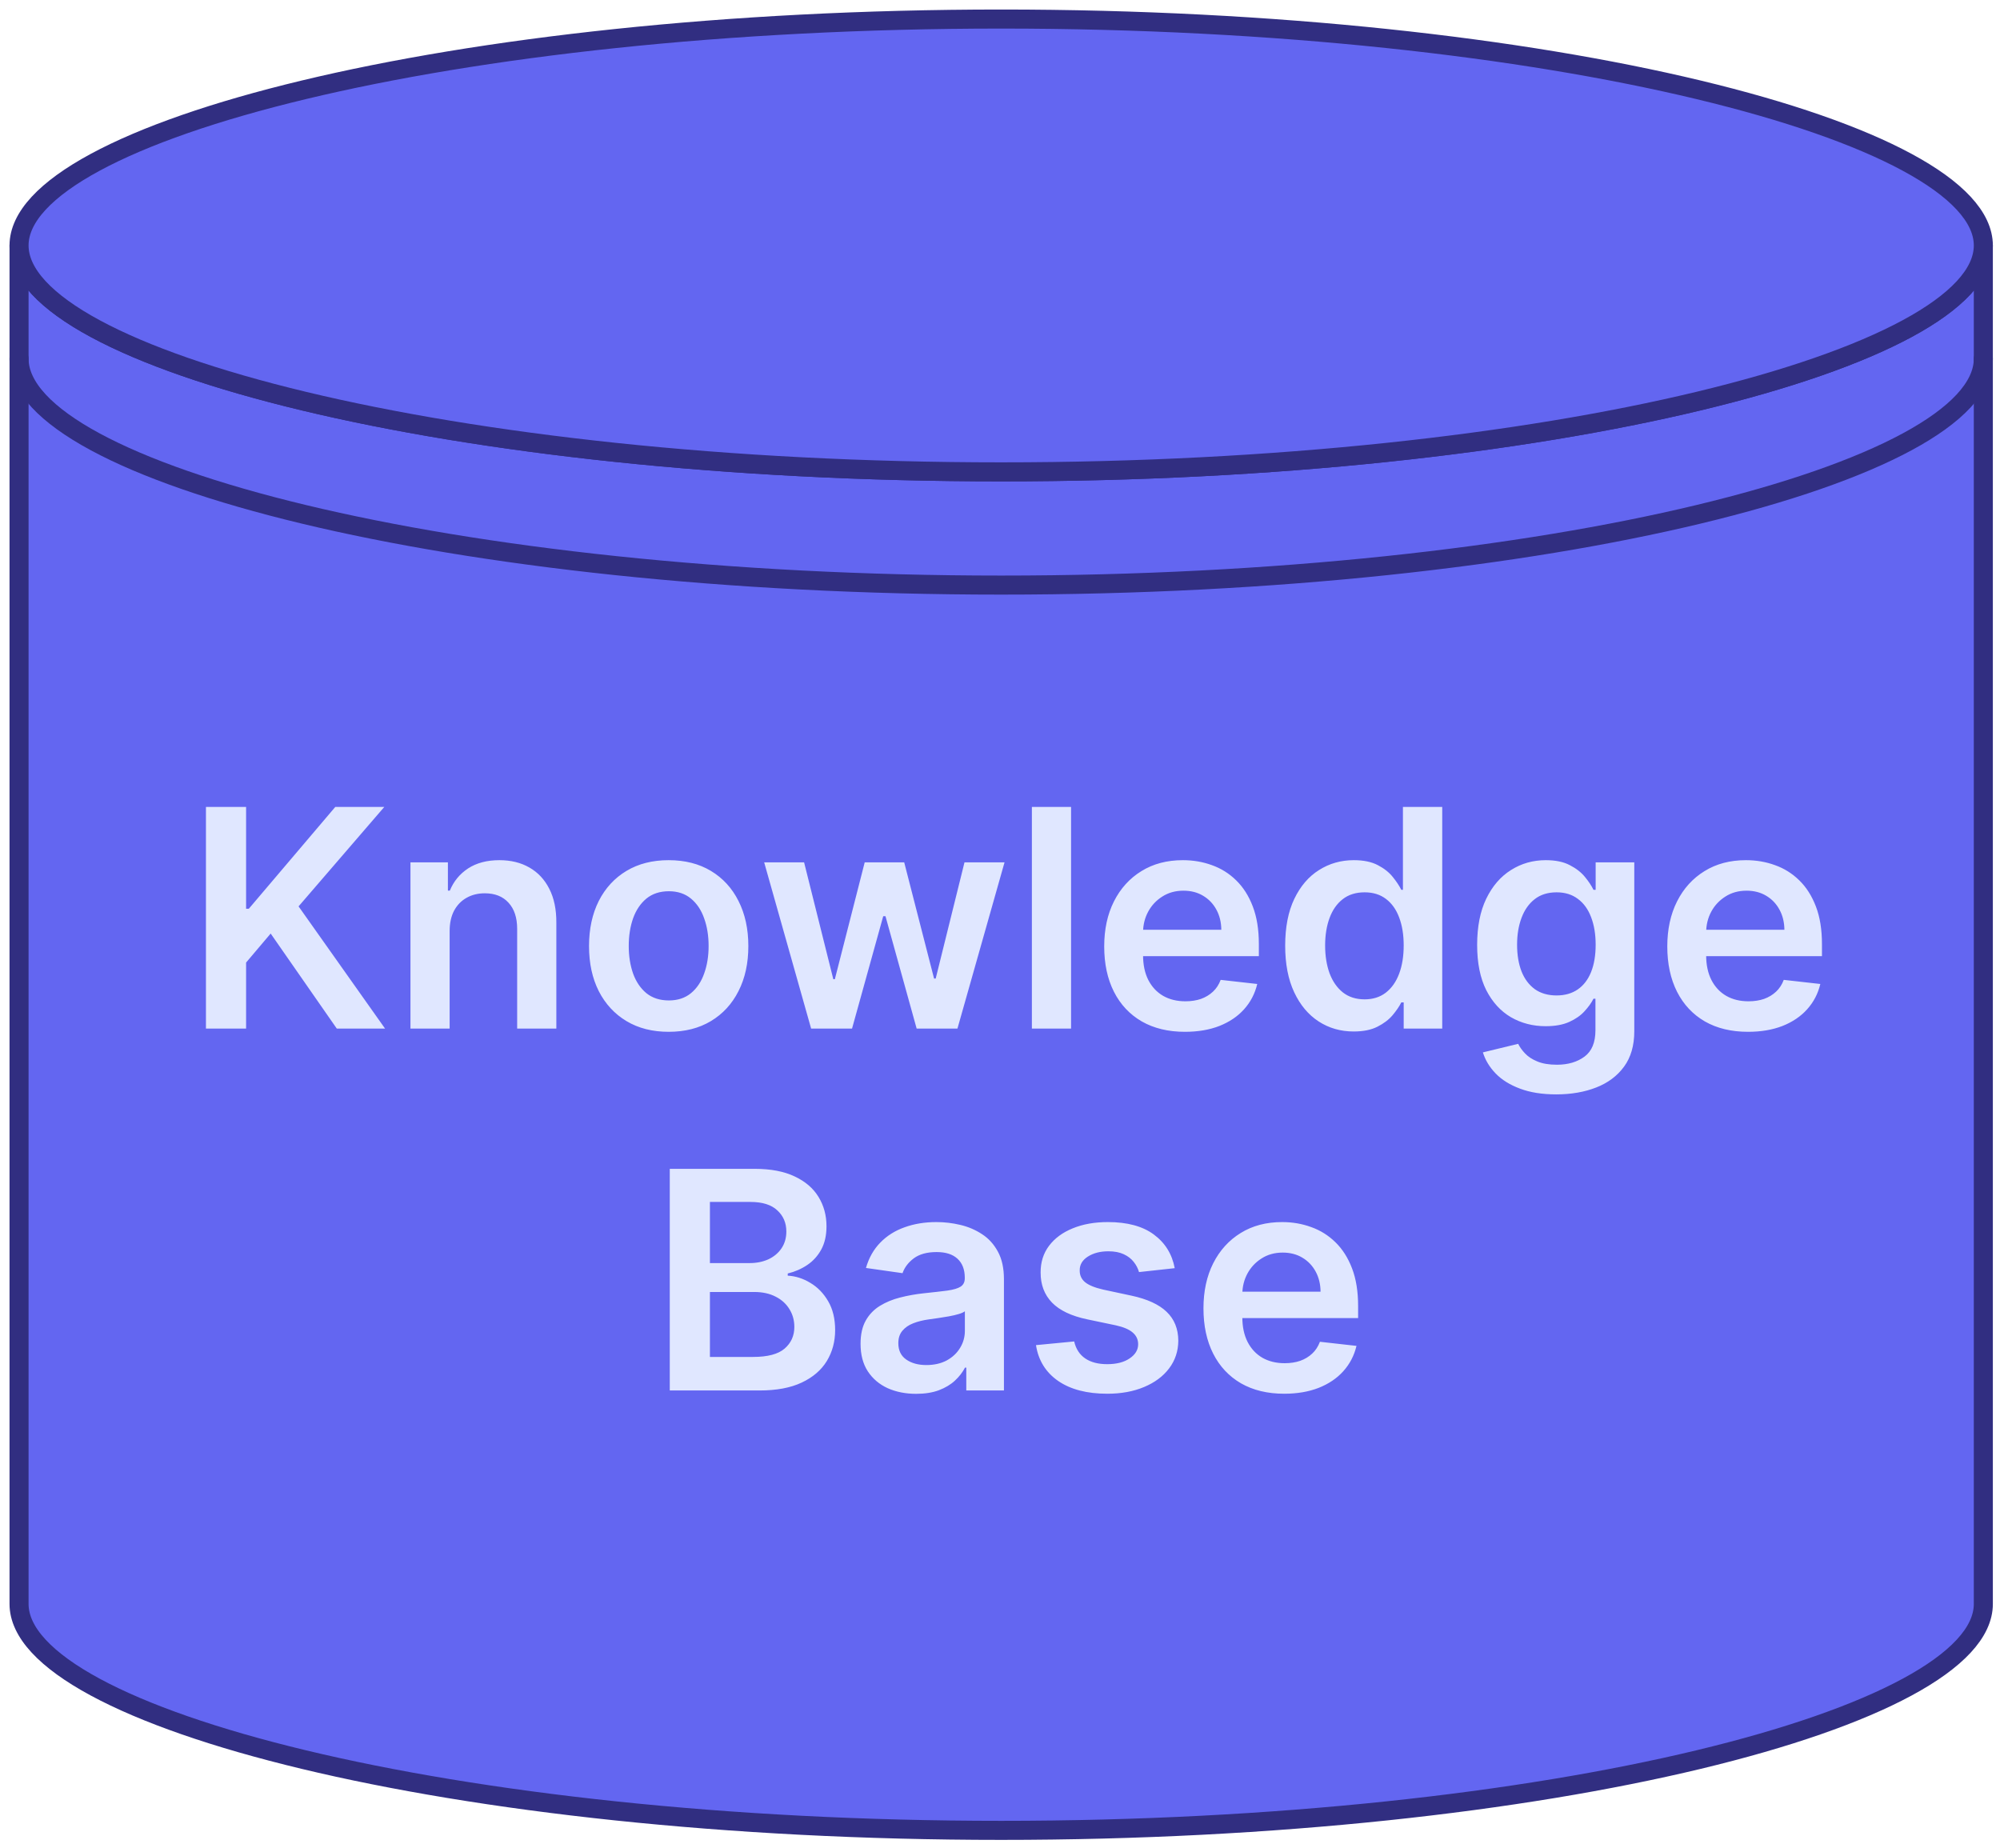 <svg width="105" height="97" viewBox="0 0 105 97" fill="none" xmlns="http://www.w3.org/2000/svg">
<path fill-rule="evenodd" clip-rule="evenodd" d="M1 12.887C1 18.83 23.688 24.773 52.562 24.773C81.438 24.773 104.125 18.83 104.125 12.887V84.207C104.125 90.15 81.438 96.094 52.562 96.094C23.688 96.094 1 90.15 1 84.207V12.887Z" fill="#6366F1" stroke="#312E81" stroke-linecap="round" stroke-linejoin="round"/>
<path fill-rule="evenodd" clip-rule="evenodd" d="M104.125 12.887C104.125 18.83 81.438 24.773 52.562 24.773C23.688 24.773 1 18.83 1 12.887C1 6.943 23.688 1 52.562 1C81.438 1 104.125 6.943 104.125 12.887Z" fill="#6366F1" stroke="#312E81" stroke-linecap="round" stroke-linejoin="round"/>
<path d="M1 18.83C1 24.773 23.688 30.717 52.562 30.717C81.438 30.717 104.125 24.773 104.125 18.83" stroke="#312E81" stroke-linecap="round" stroke-linejoin="round"/>
<path d="M10.812 54V42.364H12.92V47.71H13.062L17.602 42.364H20.175L15.675 47.585L20.215 54H17.681L14.21 49.011L12.92 50.534V54H10.812ZM23.606 48.886V54H21.549V45.273H23.515V46.756H23.617C23.818 46.267 24.138 45.879 24.577 45.591C25.021 45.303 25.568 45.159 26.22 45.159C26.822 45.159 27.346 45.288 27.793 45.545C28.244 45.803 28.593 46.176 28.839 46.665C29.089 47.153 29.212 47.746 29.208 48.443V54H27.151V48.761C27.151 48.178 27 47.722 26.697 47.392C26.398 47.062 25.983 46.898 25.452 46.898C25.093 46.898 24.773 46.977 24.492 47.136C24.216 47.292 23.998 47.517 23.839 47.812C23.683 48.108 23.606 48.466 23.606 48.886ZM35.106 54.17C34.254 54.17 33.515 53.983 32.89 53.608C32.265 53.233 31.78 52.708 31.435 52.034C31.095 51.36 30.924 50.572 30.924 49.67C30.924 48.769 31.095 47.979 31.435 47.301C31.78 46.623 32.265 46.097 32.89 45.722C33.515 45.347 34.254 45.159 35.106 45.159C35.958 45.159 36.697 45.347 37.322 45.722C37.947 46.097 38.43 46.623 38.771 47.301C39.115 47.979 39.288 48.769 39.288 49.67C39.288 50.572 39.115 51.36 38.771 52.034C38.43 52.708 37.947 53.233 37.322 53.608C36.697 53.983 35.958 54.17 35.106 54.17ZM35.117 52.523C35.579 52.523 35.966 52.396 36.276 52.142C36.587 51.885 36.818 51.54 36.969 51.108C37.125 50.676 37.202 50.195 37.202 49.665C37.202 49.131 37.125 48.648 36.969 48.216C36.818 47.78 36.587 47.434 36.276 47.176C35.966 46.919 35.579 46.79 35.117 46.79C34.644 46.79 34.25 46.919 33.935 47.176C33.625 47.434 33.392 47.78 33.236 48.216C33.085 48.648 33.009 49.131 33.009 49.665C33.009 50.195 33.085 50.676 33.236 51.108C33.392 51.54 33.625 51.885 33.935 52.142C34.25 52.396 34.644 52.523 35.117 52.523ZM42.584 54L40.119 45.273H42.215L43.749 51.409H43.829L45.397 45.273H47.471L49.039 51.375H49.124L50.636 45.273H52.738L50.266 54H48.124L46.488 48.102H46.369L44.732 54H42.584ZM56.231 42.364V54H54.174V42.364H56.231ZM62.209 54.17C61.334 54.17 60.579 53.989 59.943 53.625C59.31 53.258 58.823 52.739 58.482 52.068C58.141 51.394 57.971 50.6 57.971 49.688C57.971 48.79 58.141 48.002 58.482 47.324C58.827 46.642 59.308 46.112 59.925 45.733C60.543 45.35 61.268 45.159 62.102 45.159C62.639 45.159 63.147 45.246 63.624 45.42C64.105 45.591 64.53 45.856 64.897 46.216C65.268 46.576 65.56 47.034 65.772 47.591C65.984 48.144 66.09 48.803 66.09 49.568V50.199H58.937V48.812H64.119C64.115 48.419 64.03 48.068 63.863 47.761C63.696 47.451 63.463 47.206 63.164 47.028C62.869 46.85 62.524 46.761 62.13 46.761C61.709 46.761 61.34 46.864 61.022 47.068C60.704 47.269 60.456 47.534 60.278 47.864C60.103 48.189 60.014 48.547 60.011 48.938V50.148C60.011 50.655 60.103 51.091 60.289 51.455C60.475 51.814 60.734 52.091 61.068 52.284C61.401 52.474 61.791 52.568 62.238 52.568C62.537 52.568 62.808 52.526 63.05 52.443C63.293 52.356 63.503 52.229 63.681 52.062C63.859 51.896 63.994 51.689 64.085 51.443L66.005 51.659C65.884 52.167 65.653 52.61 65.312 52.989C64.975 53.364 64.543 53.655 64.016 53.864C63.49 54.068 62.888 54.17 62.209 54.17ZM71.069 54.153C70.383 54.153 69.77 53.977 69.228 53.625C68.686 53.273 68.258 52.761 67.944 52.091C67.629 51.42 67.472 50.606 67.472 49.648C67.472 48.678 67.631 47.86 67.95 47.193C68.272 46.523 68.705 46.017 69.251 45.676C69.796 45.331 70.404 45.159 71.075 45.159C71.586 45.159 72.006 45.246 72.336 45.42C72.665 45.591 72.927 45.797 73.12 46.04C73.313 46.278 73.463 46.504 73.569 46.716H73.654V42.364H75.717V54H73.694V52.625H73.569C73.463 52.837 73.309 53.062 73.109 53.301C72.908 53.536 72.643 53.737 72.313 53.903C71.984 54.07 71.569 54.153 71.069 54.153ZM71.643 52.466C72.078 52.466 72.45 52.349 72.756 52.114C73.063 51.875 73.296 51.544 73.455 51.119C73.614 50.695 73.694 50.201 73.694 49.636C73.694 49.072 73.614 48.581 73.455 48.165C73.3 47.748 73.069 47.424 72.762 47.193C72.459 46.962 72.086 46.847 71.643 46.847C71.184 46.847 70.802 46.966 70.495 47.205C70.188 47.443 69.957 47.773 69.802 48.193C69.647 48.614 69.569 49.095 69.569 49.636C69.569 50.182 69.647 50.669 69.802 51.097C69.961 51.521 70.194 51.856 70.501 52.102C70.811 52.345 71.192 52.466 71.643 52.466ZM81.704 57.455C80.965 57.455 80.331 57.354 79.8 57.153C79.27 56.956 78.844 56.691 78.522 56.358C78.2 56.025 77.977 55.655 77.852 55.25L79.704 54.801C79.787 54.972 79.908 55.14 80.067 55.307C80.227 55.477 80.441 55.617 80.71 55.727C80.982 55.841 81.325 55.898 81.738 55.898C82.321 55.898 82.804 55.756 83.187 55.472C83.569 55.191 83.761 54.729 83.761 54.085V52.432H83.658C83.552 52.644 83.397 52.862 83.192 53.085C82.992 53.309 82.725 53.496 82.391 53.648C82.062 53.799 81.647 53.875 81.147 53.875C80.477 53.875 79.869 53.718 79.323 53.403C78.781 53.085 78.35 52.612 78.028 51.983C77.71 51.35 77.55 50.559 77.55 49.608C77.55 48.65 77.71 47.841 78.028 47.182C78.35 46.519 78.783 46.017 79.329 45.676C79.874 45.331 80.482 45.159 81.153 45.159C81.664 45.159 82.085 45.246 82.414 45.42C82.747 45.591 83.013 45.797 83.21 46.04C83.406 46.278 83.556 46.504 83.658 46.716H83.772V45.273H85.8V54.142C85.8 54.888 85.622 55.506 85.266 55.994C84.91 56.483 84.424 56.849 83.806 57.091C83.189 57.333 82.488 57.455 81.704 57.455ZM81.721 52.261C82.156 52.261 82.528 52.155 82.835 51.943C83.141 51.731 83.374 51.426 83.533 51.028C83.692 50.631 83.772 50.153 83.772 49.597C83.772 49.047 83.692 48.566 83.533 48.153C83.378 47.74 83.147 47.42 82.84 47.193C82.537 46.962 82.164 46.847 81.721 46.847C81.263 46.847 80.88 46.966 80.573 47.205C80.266 47.443 80.035 47.771 79.88 48.188C79.725 48.6 79.647 49.07 79.647 49.597C79.647 50.131 79.725 50.599 79.88 51C80.039 51.398 80.272 51.708 80.579 51.932C80.889 52.151 81.27 52.261 81.721 52.261ZM91.772 54.17C90.897 54.17 90.141 53.989 89.505 53.625C88.872 53.258 88.386 52.739 88.045 52.068C87.704 51.394 87.533 50.6 87.533 49.688C87.533 48.79 87.704 48.002 88.045 47.324C88.389 46.642 88.871 46.112 89.488 45.733C90.105 45.35 90.831 45.159 91.664 45.159C92.202 45.159 92.71 45.246 93.187 45.42C93.668 45.591 94.092 45.856 94.46 46.216C94.831 46.576 95.122 47.034 95.335 47.591C95.547 48.144 95.653 48.803 95.653 49.568V50.199H88.499V48.812H93.681C93.677 48.419 93.592 48.068 93.425 47.761C93.259 47.451 93.026 47.206 92.727 47.028C92.431 46.85 92.086 46.761 91.692 46.761C91.272 46.761 90.903 46.864 90.585 47.068C90.266 47.269 90.018 47.534 89.84 47.864C89.666 48.189 89.577 48.547 89.573 48.938V50.148C89.573 50.655 89.666 51.091 89.852 51.455C90.037 51.814 90.297 52.091 90.63 52.284C90.963 52.474 91.353 52.568 91.8 52.568C92.1 52.568 92.371 52.526 92.613 52.443C92.855 52.356 93.066 52.229 93.244 52.062C93.422 51.896 93.556 51.689 93.647 51.443L95.567 51.659C95.446 52.167 95.215 52.61 94.874 52.989C94.537 53.364 94.105 53.655 93.579 53.864C93.052 54.068 92.45 54.17 91.772 54.17ZM35.163 73V61.364H39.618C40.459 61.364 41.158 61.496 41.715 61.761C42.275 62.023 42.694 62.381 42.97 62.835C43.251 63.29 43.391 63.805 43.391 64.381C43.391 64.854 43.3 65.26 43.118 65.597C42.936 65.93 42.692 66.201 42.385 66.409C42.078 66.617 41.735 66.767 41.356 66.858V66.972C41.769 66.994 42.165 67.121 42.544 67.352C42.927 67.579 43.239 67.901 43.481 68.318C43.724 68.735 43.845 69.239 43.845 69.829C43.845 70.432 43.699 70.974 43.408 71.454C43.116 71.932 42.677 72.309 42.09 72.585C41.502 72.862 40.764 73 39.874 73H35.163ZM37.271 71.239H39.538C40.303 71.239 40.855 71.093 41.192 70.801C41.533 70.506 41.703 70.127 41.703 69.665C41.703 69.32 41.618 69.01 41.447 68.733C41.277 68.453 41.035 68.233 40.72 68.074C40.406 67.911 40.031 67.829 39.595 67.829H37.271V71.239ZM37.271 66.312H39.356C39.72 66.312 40.048 66.246 40.34 66.114C40.631 65.977 40.86 65.786 41.027 65.54C41.197 65.29 41.283 64.994 41.283 64.653C41.283 64.203 41.124 63.831 40.805 63.54C40.491 63.248 40.023 63.102 39.402 63.102H37.271V66.312ZM48.099 73.176C47.546 73.176 47.048 73.078 46.605 72.881C46.166 72.68 45.817 72.385 45.56 71.994C45.306 71.604 45.179 71.123 45.179 70.551C45.179 70.059 45.27 69.651 45.452 69.329C45.633 69.008 45.882 68.75 46.196 68.557C46.51 68.364 46.865 68.218 47.258 68.119C47.656 68.017 48.067 67.943 48.492 67.898C49.003 67.845 49.418 67.797 49.736 67.756C50.054 67.71 50.285 67.642 50.429 67.551C50.577 67.456 50.651 67.311 50.651 67.114V67.079C50.651 66.651 50.524 66.32 50.27 66.085C50.016 65.85 49.651 65.733 49.173 65.733C48.669 65.733 48.27 65.843 47.974 66.062C47.683 66.282 47.486 66.542 47.383 66.841L45.463 66.568C45.615 66.038 45.865 65.595 46.213 65.239C46.562 64.879 46.988 64.61 47.492 64.432C47.995 64.25 48.552 64.159 49.162 64.159C49.582 64.159 50.001 64.208 50.418 64.307C50.834 64.405 51.215 64.568 51.56 64.796C51.904 65.019 52.181 65.324 52.389 65.71C52.601 66.097 52.707 66.579 52.707 67.159V73H50.73V71.801H50.662C50.537 72.044 50.361 72.271 50.133 72.483C49.91 72.691 49.628 72.86 49.287 72.989C48.95 73.114 48.554 73.176 48.099 73.176ZM48.633 71.665C49.046 71.665 49.404 71.583 49.707 71.421C50.01 71.254 50.243 71.034 50.406 70.761C50.573 70.489 50.656 70.191 50.656 69.869V68.841C50.592 68.894 50.482 68.943 50.327 68.989C50.175 69.034 50.005 69.074 49.815 69.108C49.626 69.142 49.438 69.172 49.253 69.199C49.067 69.225 48.906 69.248 48.77 69.267C48.463 69.309 48.188 69.377 47.946 69.472C47.704 69.566 47.512 69.699 47.372 69.869C47.232 70.036 47.162 70.252 47.162 70.517C47.162 70.896 47.3 71.182 47.577 71.375C47.853 71.568 48.206 71.665 48.633 71.665ZM61.673 66.579L59.798 66.784C59.745 66.595 59.653 66.417 59.52 66.25C59.391 66.083 59.217 65.949 58.997 65.847C58.778 65.744 58.508 65.693 58.19 65.693C57.762 65.693 57.403 65.786 57.111 65.972C56.823 66.157 56.681 66.398 56.685 66.693C56.681 66.947 56.774 67.153 56.963 67.312C57.156 67.472 57.474 67.602 57.918 67.704L59.406 68.023C60.232 68.201 60.846 68.483 61.247 68.869C61.653 69.256 61.857 69.761 61.861 70.386C61.857 70.936 61.696 71.421 61.378 71.841C61.063 72.258 60.626 72.583 60.065 72.818C59.505 73.053 58.861 73.171 58.133 73.171C57.065 73.171 56.206 72.947 55.554 72.5C54.903 72.049 54.514 71.422 54.389 70.619L56.395 70.426C56.486 70.82 56.679 71.117 56.974 71.318C57.27 71.519 57.654 71.619 58.128 71.619C58.617 71.619 59.008 71.519 59.304 71.318C59.603 71.117 59.753 70.869 59.753 70.574C59.753 70.324 59.656 70.117 59.463 69.954C59.274 69.792 58.978 69.667 58.577 69.579L57.088 69.267C56.251 69.093 55.632 68.799 55.23 68.386C54.829 67.97 54.63 67.443 54.633 66.807C54.63 66.269 54.776 65.803 55.071 65.409C55.37 65.011 55.785 64.704 56.315 64.489C56.849 64.269 57.465 64.159 58.162 64.159C59.185 64.159 59.99 64.377 60.577 64.812C61.168 65.248 61.533 65.837 61.673 66.579ZM67.421 73.171C66.546 73.171 65.79 72.989 65.153 72.625C64.521 72.258 64.034 71.739 63.693 71.068C63.352 70.394 63.182 69.6 63.182 68.688C63.182 67.79 63.352 67.002 63.693 66.324C64.038 65.642 64.519 65.112 65.136 64.733C65.754 64.35 66.479 64.159 67.312 64.159C67.85 64.159 68.358 64.246 68.835 64.421C69.316 64.591 69.74 64.856 70.108 65.216C70.479 65.576 70.771 66.034 70.983 66.591C71.195 67.144 71.301 67.803 71.301 68.568V69.199H64.148V67.812H69.329C69.326 67.419 69.24 67.068 69.074 66.761C68.907 66.451 68.674 66.206 68.375 66.028C68.079 65.85 67.735 65.761 67.341 65.761C66.921 65.761 66.551 65.864 66.233 66.068C65.915 66.269 65.667 66.534 65.489 66.864C65.314 67.189 65.225 67.547 65.222 67.938V69.148C65.222 69.655 65.314 70.091 65.5 70.454C65.686 70.814 65.945 71.091 66.278 71.284C66.612 71.474 67.002 71.568 67.449 71.568C67.748 71.568 68.019 71.526 68.261 71.443C68.504 71.356 68.714 71.229 68.892 71.062C69.07 70.896 69.204 70.689 69.296 70.443L71.216 70.659C71.095 71.167 70.864 71.61 70.523 71.989C70.186 72.364 69.754 72.655 69.227 72.864C68.701 73.068 68.099 73.171 67.421 73.171Z" fill="#E0E7FF"/>
</svg>

